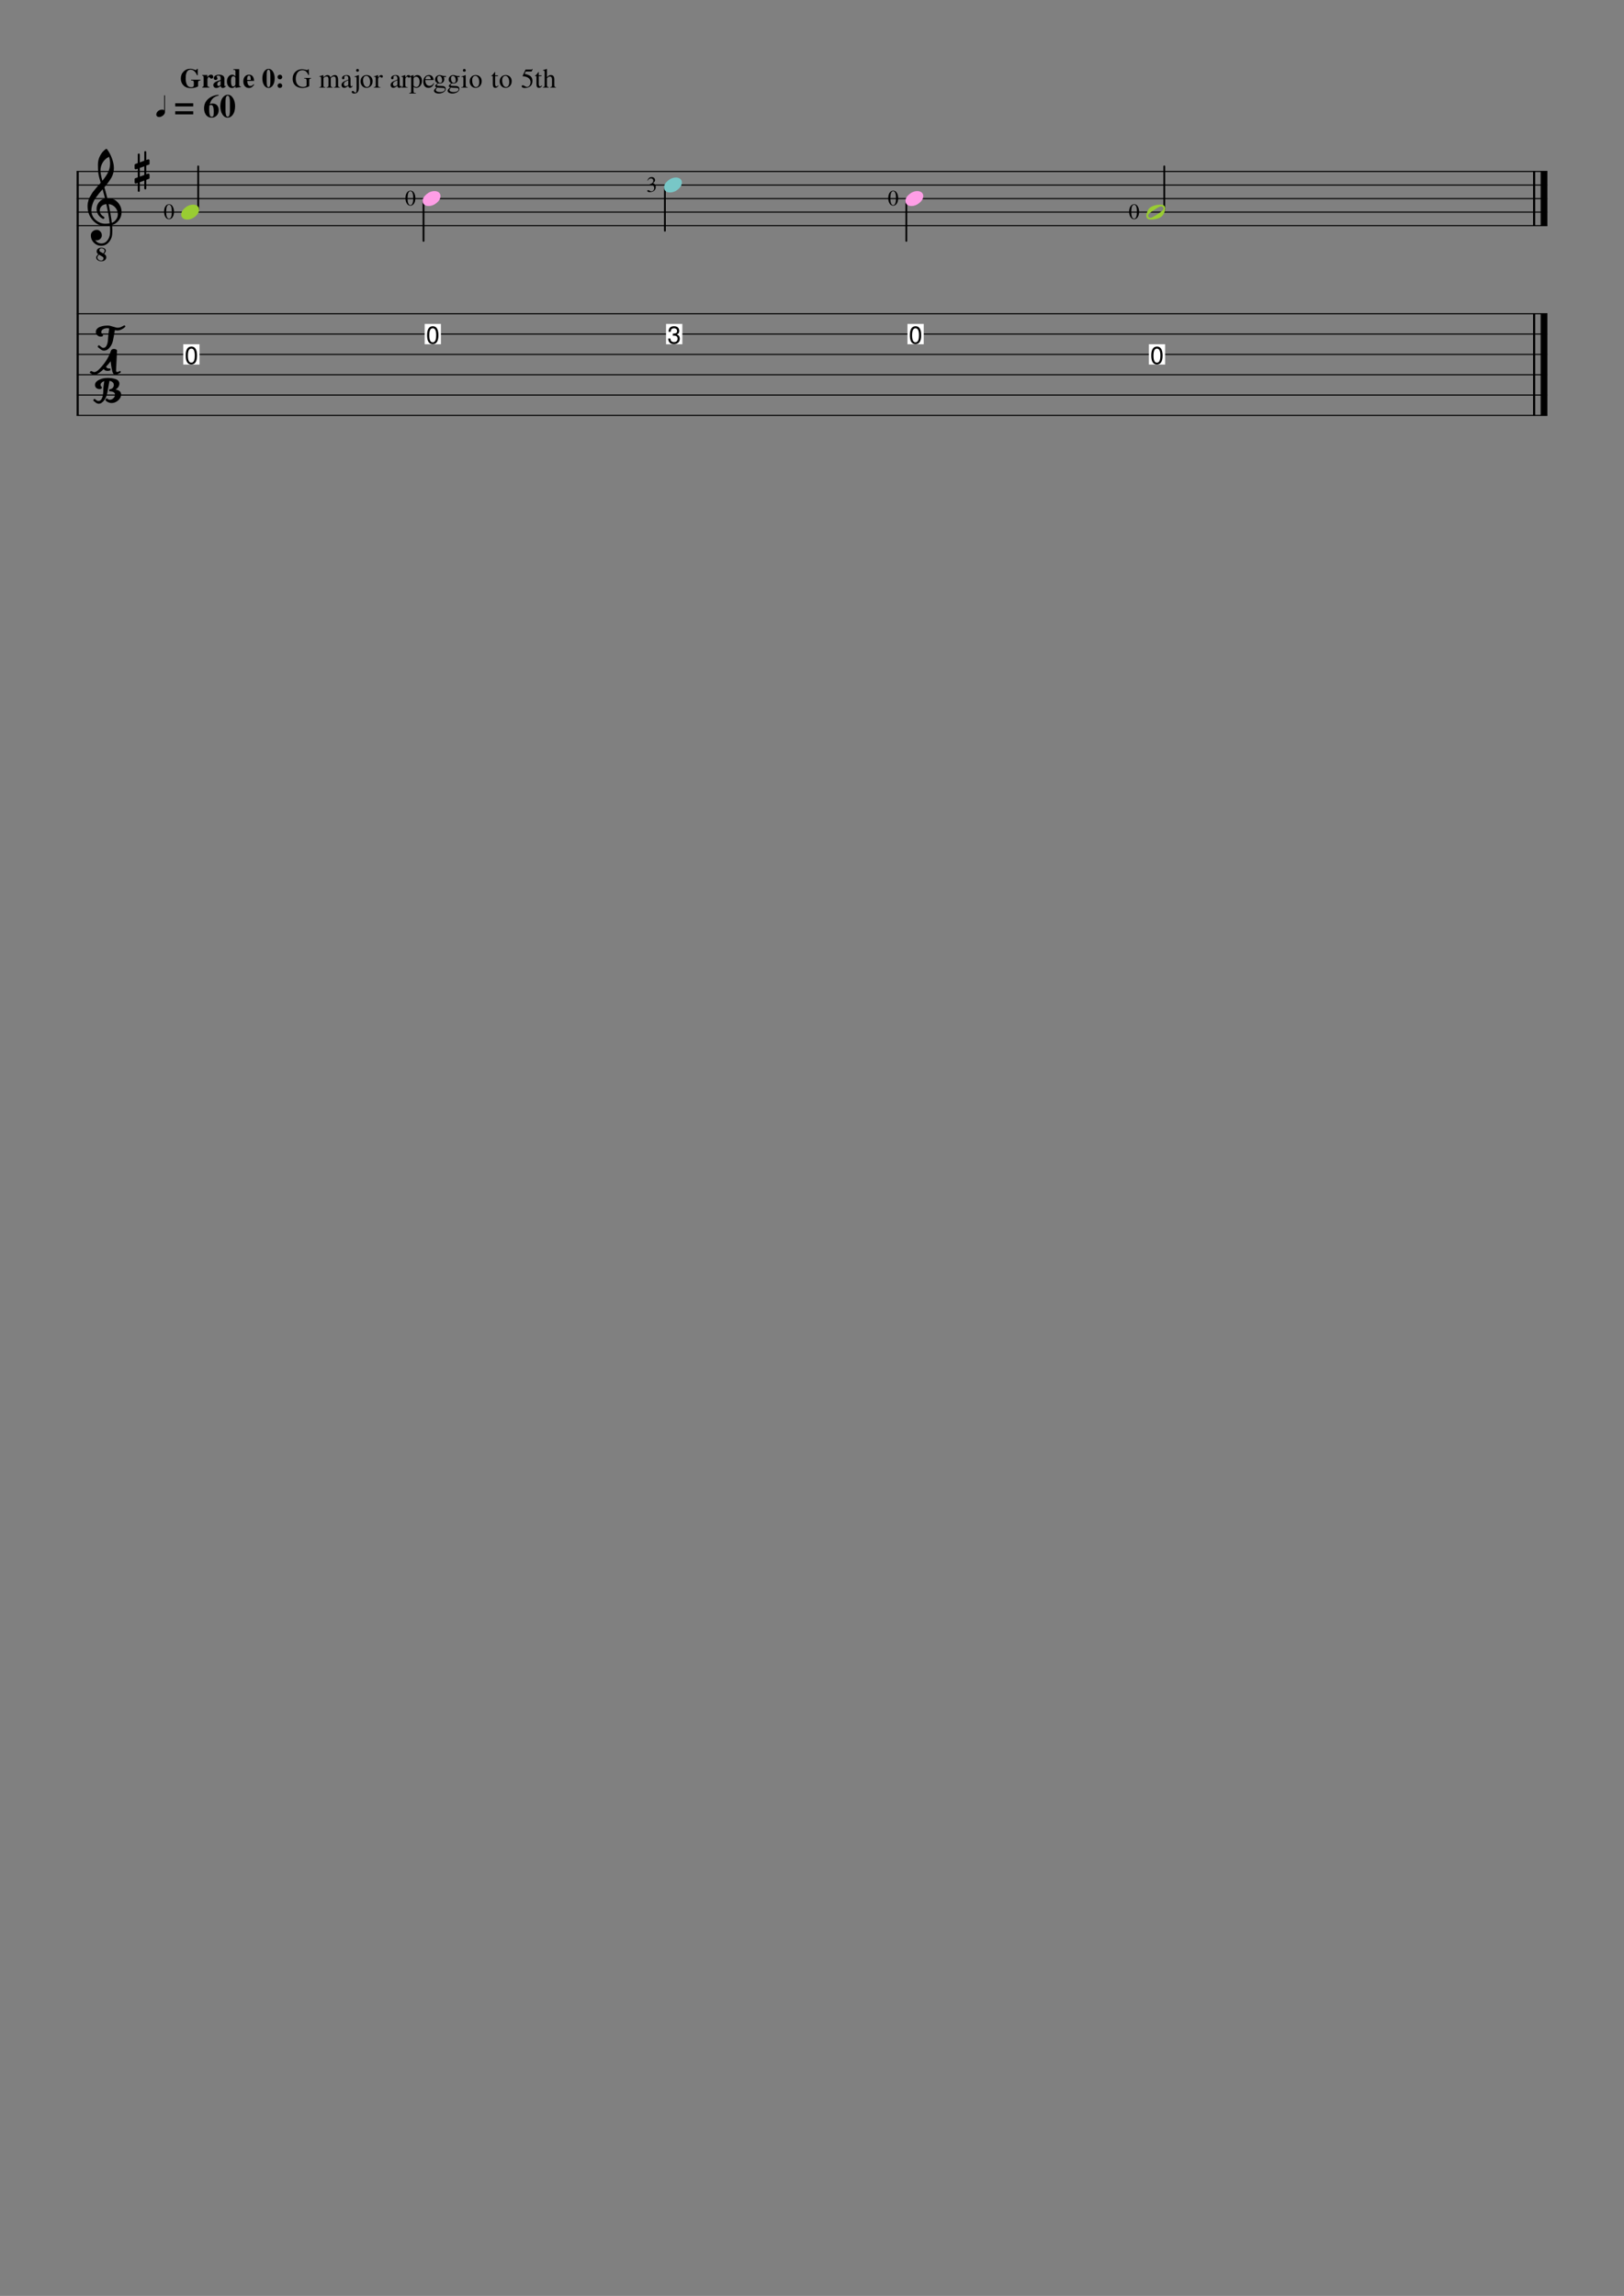 <?xml version="1.0" encoding="UTF-8" standalone="no"?>
<svg width="595.44px" height="841.68px" viewBox="0 0 595.44 841.68"
 xmlns="http://www.w3.org/2000/svg" xmlns:xlink="http://www.w3.org/1999/xlink" version="1.2" baseProfile="tiny">
<rect x="0" y="0" width="595.44" height="841.68" fill="#808080" stroke="none"/>
<title>Guitar Scales and Arpeggios</title>
<desc>Generated by MuseScore 2.1.0</desc>
<polyline class="StaffLines" fill="none" stroke="#000000" stroke-width="0.40" stroke-linejoin="bevel" points="28.08,62.856 567.36,62.856"/>
<polyline class="StaffLines" fill="none" stroke="#000000" stroke-width="0.40" stroke-linejoin="bevel" points="28.08,67.824 567.36,67.824"/>
<polyline class="StaffLines" fill="none" stroke="#000000" stroke-width="0.40" stroke-linejoin="bevel" points="28.08,72.792 567.36,72.792"/>
<polyline class="StaffLines" fill="none" stroke="#000000" stroke-width="0.40" stroke-linejoin="bevel" points="28.08,77.76 567.36,77.76"/>
<polyline class="StaffLines" fill="none" stroke="#000000" stroke-width="0.40" stroke-linejoin="bevel" points="28.08,82.728 567.36,82.728"/>
<polyline class="StaffLines" fill="none" stroke="#000000" stroke-width="0.40" stroke-linejoin="bevel" points="28.08,115.02 567.36,115.02"/>
<polyline class="StaffLines" fill="none" stroke="#000000" stroke-width="0.40" stroke-linejoin="bevel" points="28.08,122.472 567.36,122.472"/>
<polyline class="StaffLines" fill="none" stroke="#000000" stroke-width="0.40" stroke-linejoin="bevel" points="28.08,129.924 567.36,129.924"/>
<polyline class="StaffLines" fill="none" stroke="#000000" stroke-width="0.40" stroke-linejoin="bevel" points="28.08,137.376 567.36,137.376"/>
<polyline class="StaffLines" fill="none" stroke="#000000" stroke-width="0.40" stroke-linejoin="bevel" points="28.08,144.828 567.36,144.828"/>
<polyline class="StaffLines" fill="none" stroke="#000000" stroke-width="0.40" stroke-linejoin="bevel" points="28.08,152.28 567.36,152.28"/>
<polyline class="BarLine" fill="none" stroke="#000000" stroke-width="0.79" stroke-linejoin="bevel" points="28.477,62.856 28.477,152.28"/>
<polyline class="BarLine" fill="none" stroke="#000000" stroke-width="0.79" stroke-linejoin="bevel" points="562.491,115.02 562.491,152.28"/>
<polyline class="BarLine" fill="none" stroke="#000000" stroke-width="2.48" stroke-linejoin="bevel" points="566.118,115.02 566.118,152.28"/>
<polyline class="BarLine" fill="none" stroke="#000000" stroke-width="0.79" stroke-linejoin="bevel" points="562.491,62.856 562.491,82.728"/>
<polyline class="BarLine" fill="none" stroke="#000000" stroke-width="2.48" stroke-linejoin="bevel" points="566.118,62.856 566.118,82.728"/>
<polyline class="Stem" fill="none" stroke="#000000" stroke-width="0.65" stroke-linecap="round" stroke-linejoin="bevel" points="426.88,76.997 426.88,60.993"/>
<polyline class="Stem" fill="none" stroke="#000000" stroke-width="0.65" stroke-linecap="round" stroke-linejoin="bevel" points="332.299,73.725 332.299,88.317"/>
<polyline class="Stem" fill="none" stroke="#000000" stroke-width="0.65" stroke-linecap="round" stroke-linejoin="bevel" points="243.792,68.757 243.792,84.591"/>
<polyline class="Stem" fill="none" stroke="#000000" stroke-width="0.65" stroke-linecap="round" stroke-linejoin="bevel" points="155.285,73.725 155.285,88.317"/>
<polyline class="Stem" fill="none" stroke="#000000" stroke-width="0.65" stroke-linecap="round" stroke-linejoin="bevel" points="72.673,76.827 72.673,60.993"/>
<path class="Note" fill="#ffffff" fill-rule="evenodd" d="M421.228,126.198 L427.19,126.198 L427.19,133.65 L421.228,133.65 L421.228,126.198 "/>
<path class="Note" transform="matrix(0.994,0,0,0.994,421.725,133.402)" d="M0.391,-3.094 C0.391,-5 0.927,-6.078 2,-6.328 C2.146,-6.37 2.302,-6.391 2.469,-6.391 C3.781,-6.391 4.479,-5.401 4.562,-3.422 C4.562,-3.286 4.562,-3.156 4.562,-3.031 C4.562,-1.406 4.151,-0.385 3.328,0.031 C3.068,0.146 2.781,0.203 2.469,0.203 C1.417,0.203 0.76,-0.443 0.5,-1.734 C0.427,-2.141 0.391,-2.594 0.391,-3.094 M2.469,-5.641 C1.625,-5.63 1.203,-4.771 1.203,-3.062 C1.203,-1.323 1.62,-0.453 2.453,-0.453 C3.161,-0.453 3.578,-1.026 3.703,-2.172 C3.734,-2.443 3.75,-2.75 3.75,-3.094 C3.75,-4.792 3.323,-5.641 2.469,-5.641"/>
<path class="Note" fill="#99cc33" transform="matrix(0.994,0,0,0.994,420.304,77.76)" d="M6.312,-1.312 C6.312,-1.531 6.229,-1.719 6.062,-1.875 C5.885,-2.042 5.688,-2.125 5.469,-2.125 C5.083,-2.125 4.297,-1.734 3.109,-0.953 C1.88,-0.161 1.13,0.406 0.859,0.75 C0.714,0.927 0.641,1.115 0.641,1.312 C0.641,1.531 0.729,1.719 0.906,1.875 C1.062,2.042 1.255,2.125 1.484,2.125 C1.859,2.125 2.656,1.734 3.875,0.953 C5.073,0.172 5.812,-0.396 6.094,-0.75 C6.24,-0.917 6.312,-1.104 6.312,-1.312 M5.281,-2.75 C6.396,-2.75 6.953,-2.271 6.953,-1.312 C6.953,-0.844 6.818,-0.297 6.547,0.328 C6.276,0.943 5.911,1.411 5.453,1.734 C4.453,2.411 3.198,2.75 1.688,2.75 C0.562,2.75 0,2.271 0,1.312 C0,0.885 0.135,0.344 0.406,-0.312 C0.667,-0.938 1.031,-1.411 1.5,-1.734 C2.51,-2.411 3.771,-2.75 5.281,-2.75"/>
<path class="Note" fill="#ffffff" fill-rule="evenodd" d="M332.721,118.746 L338.683,118.746 L338.683,126.198 L332.721,126.198 L332.721,118.746 "/>
<path class="Note" transform="matrix(0.994,0,0,0.994,333.218,125.95)" d="M0.391,-3.094 C0.391,-5 0.927,-6.078 2,-6.328 C2.146,-6.37 2.302,-6.391 2.469,-6.391 C3.781,-6.391 4.479,-5.401 4.562,-3.422 C4.562,-3.286 4.562,-3.156 4.562,-3.031 C4.562,-1.406 4.151,-0.385 3.328,0.031 C3.068,0.146 2.781,0.203 2.469,0.203 C1.417,0.203 0.76,-0.443 0.5,-1.734 C0.427,-2.141 0.391,-2.594 0.391,-3.094 M2.469,-5.641 C1.625,-5.63 1.203,-4.771 1.203,-3.062 C1.203,-1.323 1.62,-0.453 2.453,-0.453 C3.161,-0.453 3.578,-1.026 3.703,-2.172 C3.734,-2.443 3.75,-2.75 3.75,-3.094 C3.75,-4.792 3.323,-5.641 2.469,-5.641"/>
<path class="Note" fill="#ff9ee6" transform="matrix(0.994,0,0,0.994,331.976,72.792)" d="M4.391,-2.75 C5.016,-2.75 5.547,-2.589 5.984,-2.266 C6.38,-1.911 6.578,-1.469 6.578,-0.938 C6.578,-0.042 6.12,0.797 5.203,1.578 C4.266,2.359 3.26,2.75 2.188,2.75 C1.562,2.75 1.036,2.589 0.609,2.266 C0.203,1.911 0,1.469 0,0.938 C0,0.042 0.469,-0.797 1.406,-1.578 C2.323,-2.359 3.318,-2.75 4.391,-2.75"/>
<path class="Note" fill="#ffffff" fill-rule="evenodd" d="M244.214,118.746 L250.176,118.746 L250.176,126.198 L244.214,126.198 L244.214,118.746 "/>
<path class="Note" transform="matrix(0.994,0,0,0.994,244.711,125.95)" d="M2.438,-5.641 C1.75,-5.641 1.354,-5.328 1.25,-4.703 C1.229,-4.599 1.219,-4.479 1.219,-4.344 L0.422,-4.344 C0.443,-5.594 1.016,-6.271 2.141,-6.375 C2.234,-6.385 2.328,-6.391 2.422,-6.391 C3.266,-6.391 3.844,-6.109 4.156,-5.547 C4.292,-5.286 4.359,-4.984 4.359,-4.641 C4.359,-4.005 4.062,-3.573 3.469,-3.344 C4.031,-3.146 4.375,-2.818 4.5,-2.359 C4.542,-2.193 4.562,-2.005 4.562,-1.797 C4.562,-1.057 4.276,-0.505 3.703,-0.141 C3.339,0.089 2.901,0.203 2.391,0.203 C1.214,0.203 0.526,-0.349 0.328,-1.453 C0.318,-1.578 0.302,-1.714 0.281,-1.859 L1.078,-1.859 C1.13,-1.089 1.469,-0.656 2.094,-0.562 C2.198,-0.542 2.307,-0.531 2.422,-0.531 C3.047,-0.531 3.453,-0.766 3.641,-1.234 C3.714,-1.401 3.75,-1.589 3.75,-1.797 C3.74,-2.547 3.297,-2.927 2.422,-2.938 L2.094,-2.922 L1.984,-2.922 L1.984,-3.672 C2.661,-3.682 3.104,-3.776 3.312,-3.953 C3.479,-4.099 3.562,-4.318 3.562,-4.609 C3.562,-5.099 3.349,-5.417 2.922,-5.562 C2.776,-5.615 2.615,-5.641 2.438,-5.641"/>
<path class="Note" fill="#78c7c7" transform="matrix(0.994,0,0,0.994,243.469,67.824)" d="M4.391,-2.75 C5.016,-2.75 5.547,-2.589 5.984,-2.266 C6.38,-1.911 6.578,-1.469 6.578,-0.938 C6.578,-0.042 6.12,0.797 5.203,1.578 C4.266,2.359 3.26,2.75 2.188,2.75 C1.562,2.75 1.036,2.589 0.609,2.266 C0.203,1.911 0,1.469 0,0.938 C0,0.042 0.469,-0.797 1.406,-1.578 C2.323,-2.359 3.318,-2.75 4.391,-2.75"/>
<path class="Note" fill="#ffffff" fill-rule="evenodd" d="M155.708,118.746 L161.669,118.746 L161.669,126.198 L155.708,126.198 L155.708,118.746 "/>
<path class="Note" transform="matrix(0.994,0,0,0.994,156.204,125.95)" d="M0.391,-3.094 C0.391,-5 0.927,-6.078 2,-6.328 C2.146,-6.37 2.302,-6.391 2.469,-6.391 C3.781,-6.391 4.479,-5.401 4.562,-3.422 C4.562,-3.286 4.562,-3.156 4.562,-3.031 C4.562,-1.406 4.151,-0.385 3.328,0.031 C3.068,0.146 2.781,0.203 2.469,0.203 C1.417,0.203 0.76,-0.443 0.5,-1.734 C0.427,-2.141 0.391,-2.594 0.391,-3.094 M2.469,-5.641 C1.625,-5.63 1.203,-4.771 1.203,-3.062 C1.203,-1.323 1.62,-0.453 2.453,-0.453 C3.161,-0.453 3.578,-1.026 3.703,-2.172 C3.734,-2.443 3.75,-2.75 3.75,-3.094 C3.75,-4.792 3.323,-5.641 2.469,-5.641"/>
<path class="Note" fill="#ff9ee6" transform="matrix(0.994,0,0,0.994,154.962,72.792)" d="M4.391,-2.75 C5.016,-2.75 5.547,-2.589 5.984,-2.266 C6.38,-1.911 6.578,-1.469 6.578,-0.938 C6.578,-0.042 6.12,0.797 5.203,1.578 C4.266,2.359 3.26,2.75 2.188,2.75 C1.562,2.75 1.036,2.589 0.609,2.266 C0.203,1.911 0,1.469 0,0.938 C0,0.042 0.469,-0.797 1.406,-1.578 C2.323,-2.359 3.318,-2.75 4.391,-2.75"/>
<path class="Note" fill="#ffffff" fill-rule="evenodd" d="M67.201,126.198 L73.162,126.198 L73.162,133.65 L67.201,133.65 L67.201,126.198 "/>
<path class="Note" transform="matrix(0.994,0,0,0.994,67.698,133.402)" d="M0.391,-3.094 C0.391,-5 0.927,-6.078 2,-6.328 C2.146,-6.37 2.302,-6.391 2.469,-6.391 C3.781,-6.391 4.479,-5.401 4.562,-3.422 C4.562,-3.286 4.562,-3.156 4.562,-3.031 C4.562,-1.406 4.151,-0.385 3.328,0.031 C3.068,0.146 2.781,0.203 2.469,0.203 C1.417,0.203 0.76,-0.443 0.5,-1.734 C0.427,-2.141 0.391,-2.594 0.391,-3.094 M2.469,-5.641 C1.625,-5.63 1.203,-4.771 1.203,-3.062 C1.203,-1.323 1.62,-0.453 2.453,-0.453 C3.161,-0.453 3.578,-1.026 3.703,-2.172 C3.734,-2.443 3.75,-2.75 3.75,-3.094 C3.75,-4.792 3.323,-5.641 2.469,-5.641"/>
<path class="Note" fill="#99cc33" transform="matrix(0.994,0,0,0.994,66.456,77.76)" d="M4.391,-2.75 C5.016,-2.75 5.547,-2.589 5.984,-2.266 C6.38,-1.911 6.578,-1.469 6.578,-0.938 C6.578,-0.042 6.12,0.797 5.203,1.578 C4.266,2.359 3.26,2.75 2.188,2.75 C1.562,2.75 1.036,2.589 0.609,2.266 C0.203,1.911 0,1.469 0,0.938 C0,0.042 0.469,-0.797 1.406,-1.578 C2.323,-2.359 3.318,-2.75 4.391,-2.75"/>
<path class="Clef" transform="matrix(0.994,0,0,0.994,32.054,133.65)" d="M5.328,8.5 C5.328,8.865 5.042,9.047 4.469,9.047 C4.021,9.047 3.625,8.911 3.281,8.641 C2.958,8.349 2.797,7.984 2.797,7.547 C2.797,6.766 3.271,6.141 4.219,5.672 C5.146,5.182 6.234,4.938 7.484,4.938 C7.964,4.938 8.479,4.974 9.031,5.047 C9.427,5.099 9.875,5.203 10.375,5.359 C10.812,5.495 11.156,5.706 11.406,5.992 C11.656,6.279 11.781,6.615 11.781,7 C11.781,7.896 11.318,8.63 10.391,9.203 C11.745,9.453 12.427,10.057 12.438,11.016 C12.438,11.828 12.073,12.56 11.344,13.211 C10.615,13.862 9.792,14.188 8.875,14.188 C8.479,14.188 8.078,14.094 7.672,13.906 C7.297,13.729 7.031,13.562 6.875,13.406 C6.719,13.219 6.641,13.078 6.641,12.984 C6.641,12.859 6.708,12.75 6.844,12.656 C6.958,12.542 7.078,12.484 7.203,12.484 C7.255,12.484 7.367,12.568 7.539,12.734 C7.711,12.901 7.958,12.984 8.281,12.984 C8.729,12.984 9.161,12.797 9.578,12.422 C9.974,12.057 10.172,11.62 10.172,11.109 C10.172,10.672 9.984,10.354 9.609,10.156 C9.245,9.958 8.766,9.859 8.172,9.859 C8.068,9.859 8.016,9.75 8.016,9.531 C8.016,9.219 8.13,9.062 8.359,9.062 C8.724,9.062 9.052,8.906 9.344,8.594 C9.615,8.26 9.75,7.901 9.75,7.516 C9.75,7.401 9.719,7.229 9.656,7 C9.604,6.844 9.448,6.651 9.188,6.422 C8.938,6.214 8.589,6.073 8.141,6 C8.026,6.635 7.88,7.448 7.703,8.438 C7.526,9.427 7.406,10.078 7.344,10.391 C7.125,11.516 6.724,12.458 6.141,13.219 C5.526,14.031 4.865,14.438 4.156,14.438 C3.938,14.438 3.714,14.385 3.484,14.281 C3.297,14.198 3.062,14.037 2.781,13.797 C2.521,13.588 2.344,13.448 2.25,13.375 C2.198,13.344 2.172,13.287 2.172,13.203 C2.172,13.078 2.219,12.963 2.312,12.859 C2.417,12.734 2.526,12.672 2.641,12.672 C2.714,12.672 2.893,12.797 3.18,13.047 C3.466,13.297 3.766,13.422 4.078,13.422 C4.682,13.422 5.135,13.037 5.438,12.266 C5.719,11.526 5.859,10.609 5.859,9.516 L5.859,9.359 C5.859,8.63 5.979,7.542 6.219,6.094 C5.802,6.229 5.469,6.427 5.219,6.688 C4.958,6.948 4.828,7.219 4.828,7.5 C4.828,7.719 4.911,7.906 5.078,8.062 C5.245,8.219 5.328,8.365 5.328,8.5 M1.406,2.391 C1.469,2.391 1.625,2.453 1.875,2.578 C2.135,2.714 2.359,2.781 2.547,2.781 C3.036,2.781 3.641,2.422 4.359,1.703 C6.432,-0.411 7.859,-2.651 8.641,-5.016 C8.797,-5.516 9.177,-5.766 9.781,-5.766 C10.094,-5.766 10.365,-5.698 10.594,-5.562 C10.812,-5.427 10.922,-5.286 10.922,-5.141 L10.562,2.172 C10.562,2.557 10.703,2.75 10.984,2.75 C11.12,2.75 11.328,2.688 11.609,2.562 C11.87,2.427 12.026,2.359 12.078,2.359 C12.182,2.359 12.245,2.474 12.266,2.703 C12.266,2.911 12.182,3.042 12.016,3.094 C11.88,3.125 11.62,3.245 11.234,3.453 C10.828,3.661 10.51,3.766 10.281,3.766 C9.781,3.766 9.427,3.375 9.219,2.594 C8.896,1.375 8.688,0.104 8.594,-1.219 C8.073,-0.552 7.495,0.12 6.859,0.797 C7.089,1.245 7.516,1.469 8.141,1.469 C8.234,1.469 8.307,1.464 8.359,1.453 L8.375,1.453 C8.479,1.453 8.531,1.547 8.531,1.734 C8.531,1.984 8.448,2.135 8.281,2.188 C8.01,2.281 7.724,2.328 7.422,2.328 C6.776,2.328 6.307,2.104 6.016,1.656 L5.234,2.359 C4.141,3.297 3.25,3.766 2.562,3.766 C2.375,3.766 2.188,3.734 2,3.672 C1.844,3.609 1.661,3.51 1.453,3.375 C1.37,3.344 1.279,3.297 1.18,3.234 C1.081,3.172 1.021,3.135 1,3.125 C0.938,3.104 0.906,3.047 0.906,2.953 C0.906,2.849 0.958,2.724 1.062,2.578 C1.146,2.453 1.26,2.391 1.406,2.391 M5.766,-10.797 C5.766,-10.474 5.484,-10.312 4.922,-10.312 C4.432,-10.312 4.005,-10.474 3.641,-10.797 C3.286,-11.13 3.109,-11.531 3.109,-12 C3.109,-12.448 3.25,-12.838 3.531,-13.172 C3.833,-13.505 4.219,-13.755 4.688,-13.922 C5.115,-14.078 5.599,-14.203 6.141,-14.297 C6.693,-14.359 7.224,-14.391 7.734,-14.391 C8.036,-14.391 8.599,-14.255 9.422,-13.984 C10.255,-13.713 10.833,-13.578 11.156,-13.578 C11.562,-13.578 11.948,-13.651 12.312,-13.797 C12.604,-13.922 12.891,-14.068 13.172,-14.234 C13.391,-14.38 13.51,-14.453 13.531,-14.453 C13.656,-14.453 13.76,-14.417 13.844,-14.344 C13.948,-14.24 14,-14.151 14,-14.078 C14,-13.995 13.88,-13.849 13.641,-13.641 C13.38,-13.401 13.008,-13.164 12.523,-12.93 C12.039,-12.695 11.531,-12.578 11,-12.578 C10.76,-12.578 10.469,-12.62 10.125,-12.703 C9.896,-11.255 9.661,-9.969 9.422,-8.844 C9.214,-7.854 8.797,-6.99 8.172,-6.25 C7.568,-5.51 6.896,-5.141 6.156,-5.141 C5.854,-5.141 5.589,-5.198 5.359,-5.312 C5.099,-5.448 4.823,-5.646 4.531,-5.906 C4.302,-6.094 4.083,-6.266 3.875,-6.422 C3.823,-6.464 3.797,-6.526 3.797,-6.609 C3.797,-6.693 3.849,-6.807 3.953,-6.953 C4.057,-7.068 4.151,-7.125 4.234,-7.125 C4.318,-7.125 4.542,-6.964 4.906,-6.641 C5.271,-6.318 5.594,-6.156 5.875,-6.156 C6.396,-6.156 6.802,-6.453 7.094,-7.047 C7.375,-7.641 7.536,-8.344 7.578,-9.156 C7.641,-10.5 7.792,-11.891 8.031,-13.328 C7.74,-13.391 7.526,-13.422 7.391,-13.422 C6.766,-13.422 6.229,-13.292 5.781,-13.031 C5.344,-12.781 5.125,-12.443 5.125,-12.016 C5.125,-11.703 5.229,-11.463 5.438,-11.297 C5.656,-11.109 5.766,-10.943 5.766,-10.797"/>
<path class="Clef" transform="matrix(0.994,0,0,0.994,32.054,77.76)" d="M7.344,-5.125 C7.344,-5.125 7.385,-5.125 7.469,-5.125 C7.521,-5.135 7.562,-5.141 7.594,-5.141 C9.052,-5.141 10.25,-4.625 11.188,-3.594 C12.125,-2.583 12.594,-1.401 12.594,-0.047 C12.594,1.641 11.901,3.01 10.516,4.062 C10.151,4.354 9.672,4.589 9.078,4.766 C9.151,5.609 9.188,6.292 9.188,6.812 C9.188,6.917 9.172,7.297 9.141,7.953 C9.089,9.161 8.672,10.208 7.891,11.094 C7.141,11.969 6.203,12.406 5.078,12.406 C4.026,12.406 3.13,12.037 2.391,11.297 C1.641,10.537 1.266,9.625 1.266,8.562 C1.266,8 1.484,7.521 1.922,7.125 C2.359,6.74 2.87,6.547 3.453,6.547 C3.974,6.547 4.411,6.75 4.766,7.156 C5.13,7.531 5.312,8 5.312,8.562 C5.312,9.062 5.13,9.495 4.766,9.859 C4.401,10.224 3.964,10.406 3.453,10.406 C3.245,10.406 3.047,10.37 2.859,10.297 C3.432,11.141 4.193,11.562 5.141,11.562 C6.036,11.562 6.771,11.198 7.344,10.469 C7.948,9.719 8.276,8.839 8.328,7.828 C8.349,7.203 8.359,6.849 8.359,6.766 C8.359,6.036 8.333,5.438 8.281,4.969 C7.635,5.073 7.057,5.125 6.547,5.125 C4.734,5.125 3.193,4.406 1.922,2.969 C0.672,1.521 0.047,-0.198 0.047,-2.188 C0.047,-2.604 0.083,-3.026 0.156,-3.453 C0.24,-3.807 0.339,-4.193 0.453,-4.609 C0.516,-4.849 0.693,-5.229 0.984,-5.75 C1.089,-5.906 1.206,-6.102 1.336,-6.336 C1.466,-6.57 1.557,-6.724 1.609,-6.797 C1.734,-7.057 1.984,-7.411 2.359,-7.859 C2.464,-7.974 2.573,-8.102 2.688,-8.242 C2.802,-8.383 2.898,-8.5 2.977,-8.594 C3.055,-8.688 3.112,-8.76 3.148,-8.812 C3.185,-8.865 3.479,-9.208 4.031,-9.844 C4.156,-9.979 4.281,-10.12 4.406,-10.266 C4.531,-10.412 4.633,-10.529 4.711,-10.617 C4.789,-10.706 4.849,-10.766 4.891,-10.797 C4.422,-12.349 4.125,-13.588 4,-14.516 C3.917,-15.255 3.875,-16.271 3.875,-17.562 C3.875,-18.698 4.135,-19.76 4.656,-20.75 C5.156,-21.771 5.865,-22.609 6.781,-23.266 C6.844,-23.307 6.906,-23.328 6.969,-23.328 C7.062,-23.328 7.13,-23.307 7.172,-23.266 C7.87,-22.422 8.474,-21.323 8.984,-19.969 C9.505,-18.615 9.766,-17.38 9.766,-16.266 C9.766,-15.016 9.469,-13.844 8.875,-12.75 C8.198,-11.594 7.323,-10.396 6.25,-9.156 C6.521,-8.302 6.885,-6.958 7.344,-5.125 M9,3.969 C9.677,3.719 10.208,3.297 10.594,2.703 C11.01,2.13 11.219,1.484 11.219,0.766 C11.219,-0.161 10.906,-0.984 10.281,-1.703 C9.635,-2.443 8.818,-2.859 7.828,-2.953 C8.391,-0.203 8.781,2.104 9,3.969 M1.453,-0.547 C1.453,0.745 1.974,1.88 3.016,2.859 C4.078,3.807 5.276,4.281 6.609,4.281 C7.151,4.281 7.682,4.24 8.203,4.156 C7.995,2.177 7.583,-0.193 6.969,-2.953 C6.229,-2.87 5.641,-2.609 5.203,-2.172 C4.766,-1.714 4.547,-1.198 4.547,-0.625 C4.547,0.365 5.078,1.167 6.141,1.781 C6.224,1.875 6.266,1.974 6.266,2.078 C6.266,2.182 6.224,2.276 6.141,2.359 C6.057,2.453 5.958,2.5 5.844,2.5 C5.833,2.5 5.776,2.49 5.672,2.469 C4.922,2.062 4.349,1.542 3.953,0.906 C3.568,0.219 3.375,-0.469 3.375,-1.156 C3.375,-2.052 3.656,-2.865 4.219,-3.594 C4.802,-4.323 5.562,-4.792 6.5,-5 C6.135,-6.458 5.839,-7.599 5.609,-8.422 C5.401,-8.182 5.151,-7.898 4.859,-7.57 C4.568,-7.242 4.396,-7.042 4.344,-6.969 C3.875,-6.365 3.516,-5.891 3.266,-5.547 C2.818,-4.932 2.49,-4.406 2.281,-3.969 C2.062,-3.469 1.87,-2.927 1.703,-2.344 C1.536,-1.781 1.453,-1.182 1.453,-0.547 M7.969,-20.406 C6.99,-19.927 6.224,-19.24 5.672,-18.344 C5.099,-17.417 4.812,-16.422 4.812,-15.359 C4.812,-14.422 5.047,-13.156 5.516,-11.562 C6.453,-12.698 7.156,-13.745 7.625,-14.703 C8.115,-15.724 8.359,-16.787 8.359,-17.891 C8.359,-18.724 8.229,-19.562 7.969,-20.406 M5.828,15.234 C6.161,14.901 6.328,14.562 6.328,14.219 C6.307,13.948 6.193,13.74 5.984,13.594 C5.745,13.438 5.469,13.359 5.156,13.359 C4.938,13.359 4.755,13.432 4.609,13.578 C4.484,13.703 4.422,13.865 4.422,14.062 C4.422,14.302 4.516,14.479 4.703,14.594 L5.828,15.234 M6.141,15.406 C6.682,15.708 6.953,16.115 6.953,16.625 L6.953,16.688 C6.953,17.083 6.792,17.422 6.469,17.703 C6.146,17.984 5.682,18.125 5.078,18.125 C4.589,18.125 4.161,17.995 3.797,17.734 C3.432,17.484 3.25,17.146 3.25,16.719 C3.25,16.552 3.292,16.396 3.375,16.25 C3.479,16.083 3.568,15.969 3.641,15.906 L4,15.531 C3.604,15.26 3.406,14.901 3.406,14.453 C3.406,14.099 3.562,13.787 3.875,13.516 C4.198,13.255 4.625,13.125 5.156,13.125 C5.604,13.125 5.984,13.224 6.297,13.422 C6.609,13.62 6.766,13.885 6.766,14.219 C6.766,14.573 6.557,14.969 6.141,15.406 M4.297,15.703 C3.911,16.047 3.703,16.385 3.672,16.719 C3.703,17.073 3.849,17.354 4.109,17.562 C4.391,17.781 4.714,17.891 5.078,17.891 C5.339,17.891 5.547,17.807 5.703,17.641 C5.859,17.484 5.938,17.297 5.938,17.078 C5.927,16.787 5.812,16.578 5.594,16.453 L4.297,15.703 "/>
<path class="KeySig" transform="matrix(0.994,0,0,0.994,49.349,62.856)" d="M4.312,6.234 C4.312,6.484 4.19,6.609 3.945,6.609 C3.701,6.609 3.578,6.484 3.578,6.234 L3.578,3.344 L1.922,3.969 L1.922,7.125 C1.922,7.375 1.797,7.5 1.547,7.5 C1.297,7.5 1.172,7.375 1.172,7.125 L1.172,4.219 L0.547,4.453 C0.536,4.464 0.484,4.469 0.391,4.469 C0.286,4.469 0.195,4.43 0.117,4.352 C0.039,4.273 0,4.182 0,4.078 L0,2.875 C0,2.677 0.083,2.552 0.25,2.5 L1.172,2.188 L1.172,-1.016 L0.547,-0.797 C0.536,-0.786 0.484,-0.781 0.391,-0.781 C0.286,-0.781 0.195,-0.82 0.117,-0.898 C0.039,-0.977 0,-1.068 0,-1.172 L0,-2.391 C0,-2.568 0.083,-2.682 0.25,-2.734 L1.172,-3.094 L1.172,-6.234 C1.172,-6.484 1.297,-6.609 1.547,-6.609 C1.797,-6.609 1.922,-6.484 1.922,-6.234 L1.922,-3.344 L3.578,-3.969 L3.578,-7.125 C3.578,-7.375 3.701,-7.5 3.945,-7.5 C4.19,-7.5 4.312,-7.375 4.312,-7.125 L4.312,-4.219 L4.969,-4.453 C4.979,-4.464 5.021,-4.469 5.094,-4.469 C5.188,-4.469 5.286,-4.432 5.391,-4.359 C5.474,-4.276 5.516,-4.182 5.516,-4.078 L5.516,-2.875 C5.516,-2.688 5.422,-2.562 5.234,-2.5 L4.312,-2.188 L4.312,1.016 L4.969,0.797 C4.979,0.786 5.021,0.781 5.094,0.781 C5.188,0.781 5.286,0.823 5.391,0.906 C5.474,0.979 5.516,1.068 5.516,1.172 L5.516,2.391 C5.516,2.557 5.422,2.672 5.234,2.734 L4.312,3.094 L4.312,6.234 M3.578,-1.891 L1.922,-1.312 L1.922,1.891 L3.578,1.312 L3.578,-1.891 "/>
<path class="Fingering" d="M415.82,80.369 C415.226,80.369 414.762,80.062 414.429,79.448 C414.148,78.948 414.007,78.323 414.007,77.573 C414.007,76.677 414.215,75.974 414.632,75.463 C414.965,75.067 415.372,74.864 415.851,74.854 C416.413,74.854 416.856,75.14 417.179,75.713 C417.481,76.224 417.632,76.859 417.632,77.619 C417.632,78.588 417.408,79.328 416.96,79.838 C416.637,80.192 416.257,80.369 415.82,80.369 M415.82,75.057 C415.174,75.057 414.825,75.828 414.773,77.369 C414.773,77.463 414.773,77.557 414.773,77.651 C414.783,79.317 415.132,80.156 415.82,80.166 C416.507,80.156 416.851,79.312 416.851,77.635 C416.851,76.114 416.58,75.265 416.038,75.088 C415.965,75.067 415.893,75.057 415.82,75.057"/>
<path class="Fingering" d="M327.492,75.401 C326.898,75.401 326.435,75.094 326.101,74.48 C325.82,73.98 325.68,73.355 325.68,72.605 C325.68,71.709 325.888,71.005 326.305,70.495 C326.638,70.099 327.044,69.896 327.523,69.886 C328.086,69.886 328.529,70.172 328.851,70.745 C329.154,71.255 329.305,71.891 329.305,72.651 C329.305,73.62 329.081,74.36 328.633,74.87 C328.31,75.224 327.93,75.401 327.492,75.401 M327.492,70.089 C326.846,70.089 326.497,70.86 326.445,72.401 C326.445,72.495 326.445,72.589 326.445,72.683 C326.456,74.349 326.805,75.188 327.492,75.198 C328.18,75.188 328.523,74.344 328.523,72.667 C328.523,71.146 328.252,70.297 327.711,70.12 C327.638,70.099 327.565,70.089 327.492,70.089"/>
<path class="Fingering" d="M237.626,69.699 C237.751,69.699 237.933,69.767 238.173,69.902 C238.423,70.058 238.636,70.136 238.813,70.136 C239.178,70.136 239.464,69.975 239.673,69.652 C239.798,69.444 239.86,69.209 239.86,68.949 C239.86,68.189 239.407,67.772 238.501,67.699 C238.407,67.689 238.308,67.683 238.204,67.683 L238.204,67.574 C238.808,67.376 239.204,67.121 239.391,66.808 C239.485,66.642 239.532,66.459 239.532,66.261 C239.532,65.907 239.386,65.652 239.095,65.496 C238.959,65.433 238.813,65.402 238.657,65.402 C238.209,65.402 237.839,65.636 237.548,66.105 C237.516,66.147 237.49,66.194 237.47,66.246 L237.345,66.215 C237.595,65.537 237.959,65.126 238.438,64.98 C238.584,64.939 238.746,64.918 238.923,64.918 C239.402,64.918 239.756,65.084 239.985,65.418 C240.11,65.595 240.173,65.793 240.173,66.011 C240.173,66.334 240.022,66.626 239.72,66.886 C239.626,66.959 239.527,67.037 239.423,67.121 C239.902,67.329 240.209,67.616 240.345,67.98 C240.407,68.157 240.438,68.355 240.438,68.574 C240.438,69.209 240.173,69.704 239.641,70.058 C239.246,70.308 238.777,70.433 238.235,70.433 C237.746,70.433 237.454,70.324 237.36,70.105 C237.339,70.064 237.329,70.022 237.329,69.98 C237.329,69.824 237.407,69.736 237.563,69.715 C237.584,69.704 237.605,69.699 237.626,69.699"/>
<path class="Fingering" d="M150.478,75.401 C149.885,75.401 149.421,75.094 149.088,74.48 C148.806,73.98 148.666,73.355 148.666,72.605 C148.666,71.709 148.874,71.005 149.291,70.495 C149.624,70.099 150.03,69.896 150.51,69.886 C151.072,69.886 151.515,70.172 151.838,70.745 C152.14,71.255 152.291,71.891 152.291,72.651 C152.291,73.62 152.067,74.36 151.619,74.87 C151.296,75.224 150.916,75.401 150.478,75.401 M150.478,70.089 C149.833,70.089 149.484,70.86 149.431,72.401 C149.431,72.495 149.431,72.589 149.431,72.683 C149.442,74.349 149.791,75.188 150.478,75.198 C151.166,75.188 151.51,74.344 151.51,72.667 C151.51,71.146 151.239,70.297 150.697,70.12 C150.624,70.099 150.551,70.089 150.478,70.089"/>
<path class="Fingering" d="M61.971,80.369 C61.378,80.369 60.914,80.062 60.581,79.448 C60.3,78.948 60.159,78.323 60.159,77.573 C60.159,76.677 60.367,75.974 60.784,75.463 C61.117,75.067 61.524,74.864 62.003,74.854 C62.565,74.854 63.008,75.14 63.331,75.713 C63.633,76.224 63.784,76.859 63.784,77.619 C63.784,78.588 63.56,79.328 63.112,79.838 C62.789,80.192 62.409,80.369 61.971,80.369 M61.971,75.057 C61.326,75.057 60.977,75.828 60.925,77.369 C60.925,77.463 60.925,77.557 60.925,77.651 C60.935,79.317 61.284,80.156 61.971,80.166 C62.659,80.156 63.003,79.312 63.003,77.635 C63.003,76.114 62.732,75.265 62.19,75.088 C62.117,75.067 62.044,75.057 61.971,75.057"/>
<path class="Tempo" d="M60.212,40.437 C60.009,40.281 59.759,40.187 59.446,40.187 C58.259,40.187 57.306,41.062 57.306,42 C57.306,42.562 57.759,42.906 58.353,42.906 C59.306,42.906 60.493,42 60.493,41.093 L60.493,34.953 L60.212,34.953 L60.212,40.437 "/>
<path class="Tempo" d="M70.853,39.015 L64.243,39.015 L64.243,37.859 L70.853,37.859 L70.853,39.015 M70.853,41.937 L64.243,41.937 L64.243,40.797 L70.853,40.797 L70.853,41.937 M80.134,34.734 L80.134,35.047 C78.738,35.338 77.78,36.062 77.259,37.218 C77.134,37.5 77.03,37.807 76.946,38.14 C77.259,38.015 77.592,37.953 77.946,37.953 C78.821,37.953 79.457,38.291 79.853,38.968 C80.082,39.354 80.196,39.807 80.196,40.328 C80.196,41.265 79.884,42.005 79.259,42.547 C78.79,42.942 78.243,43.14 77.618,43.14 C76.639,43.14 75.894,42.729 75.384,41.906 C75.009,41.302 74.821,40.567 74.821,39.703 C74.821,38.119 75.467,36.864 76.759,35.937 C76.801,35.906 76.842,35.875 76.884,35.843 C77.54,35.395 78.269,35.083 79.071,34.906 C79.374,34.843 79.728,34.786 80.134,34.734 M76.696,40.078 C76.696,41.609 76.884,42.489 77.259,42.718 C77.374,42.781 77.499,42.812 77.634,42.812 C77.946,42.812 78.15,42.677 78.243,42.406 C78.327,42.156 78.368,41.703 78.368,41.047 C78.368,39.776 78.212,38.989 77.9,38.687 C77.743,38.541 77.54,38.468 77.29,38.468 C77.04,38.468 76.879,38.552 76.806,38.718 C76.733,38.895 76.696,39.349 76.696,40.078 M80.775,38.906 C80.775,37.593 81.087,36.531 81.712,35.718 C82.222,35.072 82.816,34.744 83.493,34.734 C84.275,34.734 84.92,35.14 85.431,35.953 C85.941,36.765 86.196,37.76 86.196,38.937 C86.196,40.312 85.879,41.406 85.243,42.218 C84.743,42.822 84.165,43.13 83.509,43.14 C82.676,43.14 82.004,42.713 81.493,41.859 C81.014,41.067 80.775,40.083 80.775,38.906 M83.509,42.797 C83.863,42.797 84.097,42.474 84.212,41.828 C84.275,41.442 84.306,40.942 84.306,40.328 L84.306,37.578 C84.306,36.14 84.113,35.322 83.728,35.125 C83.655,35.083 83.571,35.062 83.478,35.062 C83.113,35.062 82.874,35.395 82.759,36.062 C82.707,36.437 82.681,36.942 82.681,37.578 L82.681,40.328 C82.681,41.682 82.847,42.474 83.181,42.703 C83.275,42.765 83.384,42.797 83.509,42.797"/>
<path class="StaffText" d="M69.787,25.206 C70.235,25.206 70.735,25.32 71.287,25.549 C71.526,25.643 71.698,25.69 71.802,25.69 C71.948,25.69 72.079,25.581 72.193,25.362 C72.204,25.32 72.219,25.279 72.24,25.237 L72.505,25.237 L72.505,27.581 L72.255,27.581 C71.985,26.977 71.704,26.534 71.412,26.253 C71.349,26.19 71.292,26.138 71.24,26.096 C70.813,25.721 70.37,25.534 69.912,25.534 C68.912,25.534 68.318,26.253 68.13,27.69 C68.099,28.013 68.084,28.362 68.084,28.737 C68.084,29.924 68.297,30.794 68.724,31.346 C69.058,31.763 69.516,31.971 70.099,31.971 C70.662,31.971 70.98,31.794 71.052,31.44 C71.063,31.378 71.068,31.31 71.068,31.237 L71.068,30.19 C71.068,29.898 70.995,29.711 70.849,29.628 C70.704,29.555 70.438,29.508 70.052,29.487 L70.052,29.237 L73.49,29.237 L73.49,29.487 C73.084,29.529 72.834,29.617 72.74,29.753 C72.667,29.867 72.63,30.086 72.63,30.409 L72.63,31.674 C72.037,32.029 71.25,32.237 70.271,32.3 C70.136,32.3 70,32.3 69.865,32.3 C68.75,32.3 67.86,31.94 67.193,31.221 C66.599,30.576 66.302,29.768 66.302,28.799 C66.302,27.758 66.646,26.893 67.334,26.206 C68,25.539 68.818,25.206 69.787,25.206 M77.552,28.831 C77.334,28.831 77.12,28.711 76.912,28.471 C76.797,28.326 76.714,28.247 76.662,28.237 C76.443,28.237 76.276,28.388 76.162,28.69 C76.089,28.846 76.052,29.013 76.052,29.19 L76.052,31.081 C76.052,31.445 76.125,31.669 76.271,31.753 C76.365,31.815 76.537,31.857 76.787,31.878 L76.787,32.112 L74.146,32.112 L74.146,31.878 C74.417,31.826 74.579,31.732 74.63,31.596 C74.651,31.523 74.662,31.414 74.662,31.268 L74.662,28.331 C74.662,28.07 74.589,27.904 74.443,27.831 C74.37,27.789 74.271,27.758 74.146,27.737 L74.146,27.503 L76.021,27.503 L76.021,28.331 C76.396,27.779 76.766,27.471 77.13,27.409 C77.214,27.388 77.292,27.378 77.365,27.378 C77.709,27.378 77.954,27.518 78.099,27.799 C78.151,27.914 78.177,28.034 78.177,28.159 C78.177,28.471 78.052,28.68 77.802,28.784 C77.719,28.815 77.636,28.831 77.552,28.831 M79.427,28.081 C79.427,28.112 79.48,28.206 79.584,28.362 C79.677,28.508 79.724,28.633 79.724,28.737 C79.724,28.997 79.594,29.174 79.334,29.268 C79.24,29.299 79.146,29.315 79.052,29.315 C78.688,29.315 78.474,29.154 78.412,28.831 C78.401,28.768 78.396,28.711 78.396,28.659 C78.396,28.19 78.651,27.841 79.162,27.612 C79.485,27.456 79.86,27.378 80.287,27.378 C81.162,27.378 81.761,27.617 82.084,28.096 C82.209,28.294 82.271,28.518 82.271,28.768 L82.271,31.346 C82.282,31.503 82.349,31.586 82.474,31.596 C82.526,31.586 82.563,31.57 82.584,31.549 L82.693,31.456 L82.834,31.659 C82.438,32.034 82.068,32.232 81.724,32.253 C81.349,32.253 81.105,32.112 80.99,31.831 C80.959,31.737 80.927,31.638 80.896,31.534 C80.355,32.003 79.829,32.242 79.318,32.253 C78.88,32.253 78.563,32.086 78.365,31.753 C78.261,31.586 78.209,31.404 78.209,31.206 C78.209,30.622 78.657,30.148 79.552,29.784 C79.792,29.68 80.24,29.529 80.896,29.331 L80.896,28.596 C80.896,28.065 80.677,27.773 80.24,27.721 C80.177,27.721 80.115,27.721 80.052,27.721 C79.761,27.721 79.563,27.805 79.459,27.971 C79.438,28.003 79.427,28.039 79.427,28.081 M80.88,31.096 L80.88,29.659 C80.079,29.878 79.672,30.279 79.662,30.862 C79.662,31.195 79.771,31.404 79.99,31.487 C80.052,31.508 80.115,31.518 80.177,31.518 C80.407,31.518 80.641,31.378 80.88,31.096 M86.349,32.237 L86.349,31.596 C85.995,31.971 85.651,32.185 85.318,32.237 C85.224,32.247 85.125,32.253 85.021,32.253 C84.427,32.253 83.959,31.977 83.615,31.424 C83.344,30.997 83.209,30.492 83.209,29.909 C83.209,29.055 83.454,28.383 83.943,27.893 C84.276,27.549 84.672,27.378 85.13,27.378 C85.485,27.378 85.808,27.513 86.099,27.784 C86.183,27.857 86.255,27.924 86.318,27.987 L86.318,26.174 C86.318,25.924 86.261,25.768 86.146,25.706 C86.042,25.654 85.844,25.617 85.552,25.596 L85.552,25.362 L87.709,25.362 L87.709,31.112 C87.709,31.393 87.792,31.565 87.959,31.628 C88.042,31.659 88.157,31.68 88.302,31.69 L88.302,31.924 L87.677,32.003 C87.125,32.075 86.683,32.154 86.349,32.237 M85.474,31.706 C85.766,31.706 86.016,31.539 86.224,31.206 C86.276,31.112 86.308,31.044 86.318,31.003 L86.318,28.549 C86.193,28.216 85.985,28.018 85.693,27.956 C85.641,27.945 85.589,27.94 85.537,27.94 C85.026,27.94 84.745,28.445 84.693,29.456 C84.693,29.57 84.693,29.695 84.693,29.831 C84.693,31.07 84.954,31.695 85.474,31.706 M90.646,29.659 C90.698,30.68 90.964,31.279 91.443,31.456 C91.568,31.497 91.698,31.518 91.834,31.518 C92.198,31.518 92.532,31.352 92.834,31.018 C92.886,30.966 92.933,30.914 92.974,30.862 L93.209,31.003 C92.792,31.607 92.38,31.987 91.974,32.143 C91.766,32.216 91.532,32.253 91.271,32.253 C90.521,32.253 89.959,31.945 89.584,31.331 C89.334,30.914 89.209,30.414 89.209,29.831 C89.209,28.935 89.48,28.263 90.021,27.815 C90.386,27.523 90.813,27.378 91.302,27.378 C92.407,27.378 93.026,28.096 93.162,29.534 C93.162,29.576 93.162,29.617 93.162,29.659 L90.646,29.659 M91.943,29.143 C91.922,28.518 91.855,28.122 91.74,27.956 C91.646,27.799 91.5,27.721 91.302,27.721 C91.011,27.721 90.813,27.893 90.709,28.237 C90.646,28.477 90.61,28.831 90.599,29.299 L91.943,29.299 L91.943,29.143 M96.193,28.721 C96.193,27.628 96.454,26.737 96.974,26.049 C97.401,25.518 97.896,25.247 98.459,25.237 C99.115,25.237 99.657,25.576 100.084,26.253 C100.5,26.93 100.709,27.758 100.709,28.737 C100.709,29.883 100.443,30.794 99.912,31.471 C99.505,31.982 99.026,32.237 98.474,32.237 C97.776,32.237 97.214,31.883 96.787,31.174 C96.391,30.518 96.193,29.701 96.193,28.721 M98.474,31.956 C98.766,31.956 98.959,31.685 99.052,31.143 C99.105,30.82 99.13,30.404 99.13,29.893 L99.13,27.612 C99.13,26.404 98.974,25.721 98.662,25.565 C98.589,25.534 98.516,25.518 98.443,25.518 C98.141,25.518 97.943,25.794 97.849,26.346 C97.797,26.659 97.771,27.081 97.771,27.612 L97.771,29.893 C97.771,31.029 97.912,31.69 98.193,31.878 C98.276,31.93 98.37,31.956 98.474,31.956 M102.615,30.549 C102.938,30.549 103.183,30.69 103.349,30.971 C103.433,31.117 103.474,31.263 103.474,31.409 C103.474,31.721 103.334,31.961 103.052,32.128 C102.907,32.2 102.761,32.237 102.615,32.237 C102.282,32.237 102.037,32.096 101.881,31.815 C101.808,31.68 101.771,31.539 101.771,31.393 C101.771,31.091 101.907,30.857 102.177,30.69 C102.313,30.596 102.459,30.549 102.615,30.549 M102.615,27.393 C102.938,27.393 103.183,27.529 103.349,27.799 C103.433,27.945 103.474,28.091 103.474,28.237 C103.474,28.56 103.334,28.805 103.052,28.971 C102.917,29.044 102.771,29.081 102.615,29.081 C102.282,29.081 102.037,28.935 101.881,28.643 C101.808,28.508 101.771,28.367 101.771,28.221 C101.771,27.919 101.907,27.685 102.177,27.518 C102.313,27.435 102.459,27.393 102.615,27.393"/>
<path class="StaffText" d="M110.912,25.753 C109.839,25.753 109.11,26.273 108.724,27.315 C108.537,27.784 108.443,28.299 108.443,28.862 C108.443,30.039 108.802,30.888 109.521,31.409 C109.948,31.721 110.469,31.878 111.084,31.878 C111.615,31.878 112.011,31.763 112.271,31.534 C112.355,31.451 112.401,31.367 112.412,31.284 L112.412,29.643 C112.412,29.247 112.339,28.997 112.193,28.893 C112.089,28.831 111.865,28.784 111.521,28.753 L111.521,28.581 L114.068,28.581 L114.068,28.753 C113.735,28.784 113.532,28.872 113.459,29.018 C113.407,29.122 113.381,29.294 113.381,29.534 L113.381,31.565 C113.099,31.805 112.584,31.997 111.834,32.143 C111.469,32.216 111.146,32.253 110.865,32.253 C109.948,32.253 109.167,32.018 108.521,31.549 C107.719,30.945 107.313,30.055 107.302,28.878 C107.302,27.815 107.651,26.951 108.349,26.284 C108.995,25.68 109.792,25.378 110.74,25.378 C111.146,25.378 111.62,25.456 112.162,25.612 C112.328,25.664 112.453,25.69 112.537,25.69 C112.745,25.69 112.886,25.602 112.959,25.424 C112.969,25.404 112.98,25.388 112.99,25.378 L113.209,25.378 L113.287,27.487 L113.052,27.487 C112.75,26.747 112.381,26.253 111.943,26.003 C111.641,25.836 111.297,25.753 110.912,25.753 M117.084,28.159 L117.084,27.987 C117.563,27.841 118.032,27.685 118.49,27.518 L118.552,27.534 L118.552,28.299 C119.125,27.862 119.537,27.612 119.787,27.549 C119.891,27.529 119.995,27.518 120.099,27.518 C120.631,27.529 120.985,27.815 121.162,28.378 C121.693,27.805 122.24,27.518 122.802,27.518 C123.563,27.529 123.948,28.128 123.959,29.315 L123.959,31.362 C123.969,31.727 124.11,31.919 124.381,31.94 L124.646,31.956 L124.646,32.112 L122.459,32.112 L122.459,31.956 C122.782,31.924 122.974,31.852 123.037,31.737 C123.089,31.643 123.115,31.482 123.115,31.253 L123.115,29.143 C123.115,28.591 123.006,28.258 122.787,28.143 C122.683,28.081 122.542,28.049 122.365,28.049 C121.917,28.06 121.552,28.263 121.271,28.659 L121.271,31.174 C121.271,31.549 121.36,31.784 121.537,31.878 C121.641,31.93 121.792,31.956 121.99,31.956 L121.99,32.112 L119.756,32.112 L119.756,31.956 C120.078,31.935 120.276,31.862 120.349,31.737 C120.412,31.643 120.443,31.482 120.443,31.253 L120.443,29.096 C120.443,28.398 120.219,28.049 119.771,28.049 C119.407,28.049 119.084,28.169 118.802,28.409 C118.73,28.482 118.662,28.56 118.599,28.643 L118.599,31.44 C118.599,31.69 118.688,31.846 118.865,31.909 C118.959,31.94 119.094,31.956 119.271,31.956 L119.271,32.112 L117.052,32.112 L117.052,31.956 C117.407,31.956 117.62,31.872 117.693,31.706 C117.735,31.602 117.756,31.456 117.756,31.268 L117.756,28.753 C117.756,28.378 117.677,28.169 117.521,28.128 C117.49,28.117 117.453,28.112 117.412,28.112 C117.308,28.112 117.198,28.128 117.084,28.159 M125.209,31.143 C125.209,30.633 125.526,30.201 126.162,29.846 C126.349,29.753 126.849,29.539 127.662,29.206 C127.683,29.206 127.698,29.201 127.709,29.19 L127.709,28.581 C127.657,28.06 127.401,27.784 126.943,27.753 C126.631,27.753 126.412,27.852 126.287,28.049 C126.245,28.122 126.224,28.185 126.224,28.237 C126.224,28.299 126.235,28.383 126.256,28.487 C126.266,28.56 126.271,28.612 126.271,28.643 C126.271,28.82 126.183,28.945 126.006,29.018 C125.943,29.049 125.886,29.065 125.834,29.065 C125.646,29.065 125.516,28.977 125.443,28.799 C125.412,28.747 125.396,28.69 125.396,28.628 C125.396,28.263 125.615,27.966 126.052,27.737 C126.355,27.591 126.698,27.518 127.084,27.518 C127.802,27.518 128.245,27.773 128.412,28.284 C128.485,28.503 128.521,28.779 128.521,29.112 L128.521,31.049 C128.521,31.383 128.584,31.57 128.709,31.612 C128.75,31.622 128.787,31.628 128.818,31.628 C128.964,31.617 129.11,31.555 129.256,31.44 L129.256,31.69 C128.985,32.003 128.735,32.175 128.506,32.206 C128.453,32.206 128.401,32.206 128.349,32.206 C128.037,32.206 127.839,32.05 127.756,31.737 C127.735,31.654 127.724,31.56 127.724,31.456 C127.131,31.935 126.641,32.185 126.256,32.206 C125.828,32.206 125.521,32.034 125.334,31.69 C125.25,31.523 125.209,31.341 125.209,31.143 M127.709,30.862 L127.709,29.424 C126.886,29.727 126.381,30.034 126.193,30.346 C126.12,30.492 126.084,30.648 126.084,30.815 C126.084,31.211 126.23,31.461 126.521,31.565 C126.594,31.596 126.662,31.612 126.724,31.612 C126.943,31.602 127.183,31.523 127.443,31.378 C127.589,31.294 127.672,31.19 127.693,31.065 C127.703,31.003 127.709,30.935 127.709,30.862 M130.427,28.19 C130.427,28.19 130.276,28.201 129.974,28.221 L129.974,28.049 C130.516,27.883 131.037,27.706 131.537,27.518 L131.584,27.549 L131.584,32.112 C131.584,33.341 131.172,34.05 130.349,34.237 C130.203,34.268 130.052,34.284 129.896,34.284 C129.459,34.284 129.167,34.175 129.021,33.956 C128.98,33.883 128.959,33.81 128.959,33.737 C128.959,33.55 129.047,33.43 129.224,33.378 C129.276,33.357 129.323,33.346 129.365,33.346 C129.511,33.346 129.667,33.45 129.834,33.659 C130.011,33.846 130.157,33.945 130.271,33.956 C130.5,33.956 130.641,33.794 130.693,33.471 C130.724,33.273 130.74,32.971 130.74,32.565 L130.74,28.768 C130.74,28.414 130.662,28.221 130.506,28.19 C130.474,28.19 130.448,28.19 130.427,28.19 M131.084,25.284 C131.302,25.284 131.459,25.383 131.552,25.581 C131.584,25.654 131.599,25.727 131.599,25.799 C131.599,26.018 131.49,26.174 131.271,26.268 C131.209,26.289 131.146,26.299 131.084,26.299 C130.855,26.299 130.698,26.201 130.615,26.003 C130.594,25.93 130.584,25.862 130.584,25.799 C130.584,25.581 130.677,25.424 130.865,25.331 C130.938,25.299 131.011,25.284 131.084,25.284 M134.412,27.518 C135.151,27.518 135.735,27.789 136.162,28.331 C136.464,28.737 136.615,29.216 136.615,29.768 C136.615,30.549 136.36,31.174 135.849,31.643 C135.433,32.018 134.948,32.206 134.396,32.206 C133.688,32.206 133.125,31.935 132.709,31.393 C132.375,30.956 132.209,30.44 132.209,29.846 C132.209,29.034 132.485,28.409 133.037,27.971 C133.422,27.669 133.881,27.518 134.412,27.518 M133.115,29.362 C133.115,30.268 133.302,30.961 133.677,31.44 C133.917,31.753 134.198,31.909 134.521,31.909 C135.042,31.909 135.401,31.612 135.599,31.018 C135.683,30.758 135.724,30.461 135.724,30.128 C135.724,29.242 135.511,28.586 135.084,28.159 C134.855,27.93 134.589,27.815 134.287,27.815 C133.818,27.815 133.48,28.055 133.271,28.534 C133.167,28.773 133.115,29.049 133.115,29.362 M139.974,28.487 C139.87,28.487 139.719,28.404 139.521,28.237 C139.427,28.154 139.355,28.112 139.302,28.112 C139.136,28.112 138.964,28.242 138.787,28.503 C138.672,28.669 138.615,28.815 138.615,28.94 L138.615,31.206 C138.615,31.549 138.703,31.763 138.881,31.846 C139.006,31.909 139.198,31.945 139.459,31.956 L139.459,32.112 L137.052,32.112 L137.052,31.956 C137.407,31.893 137.62,31.81 137.693,31.706 C137.745,31.622 137.771,31.477 137.771,31.268 L137.771,28.753 C137.771,28.388 137.688,28.19 137.521,28.159 C137.49,28.148 137.459,28.143 137.427,28.143 C137.313,28.143 137.198,28.159 137.084,28.19 L137.084,28.034 C137.615,27.867 138.105,27.695 138.552,27.518 L138.615,27.534 L138.615,28.424 C138.959,27.945 139.25,27.659 139.49,27.565 C139.594,27.534 139.698,27.518 139.802,27.518 C140.115,27.518 140.297,27.648 140.349,27.909 C140.349,27.951 140.349,27.997 140.349,28.049 C140.318,28.32 140.193,28.466 139.974,28.487 M143.209,31.143 C143.209,30.633 143.526,30.201 144.162,29.846 C144.349,29.753 144.849,29.539 145.662,29.206 C145.683,29.206 145.698,29.201 145.709,29.19 L145.709,28.581 C145.657,28.06 145.401,27.784 144.943,27.753 C144.631,27.753 144.412,27.852 144.287,28.049 C144.245,28.122 144.224,28.185 144.224,28.237 C144.224,28.299 144.235,28.383 144.256,28.487 C144.266,28.56 144.271,28.612 144.271,28.643 C144.271,28.82 144.183,28.945 144.006,29.018 C143.943,29.049 143.886,29.065 143.834,29.065 C143.646,29.065 143.516,28.977 143.443,28.799 C143.412,28.747 143.396,28.69 143.396,28.628 C143.396,28.263 143.615,27.966 144.052,27.737 C144.355,27.591 144.698,27.518 145.084,27.518 C145.802,27.518 146.245,27.773 146.412,28.284 C146.485,28.503 146.521,28.779 146.521,29.112 L146.521,31.049 C146.521,31.383 146.584,31.57 146.709,31.612 C146.75,31.622 146.787,31.628 146.818,31.628 C146.964,31.617 147.11,31.555 147.256,31.44 L147.256,31.69 C146.985,32.003 146.735,32.175 146.506,32.206 C146.453,32.206 146.401,32.206 146.349,32.206 C146.037,32.206 145.839,32.05 145.756,31.737 C145.735,31.654 145.724,31.56 145.724,31.456 C145.131,31.935 144.641,32.185 144.256,32.206 C143.828,32.206 143.521,32.034 143.334,31.69 C143.25,31.523 143.209,31.341 143.209,31.143 M145.709,30.862 L145.709,29.424 C144.886,29.727 144.381,30.034 144.193,30.346 C144.12,30.492 144.084,30.648 144.084,30.815 C144.084,31.211 144.23,31.461 144.521,31.565 C144.594,31.596 144.662,31.612 144.724,31.612 C144.943,31.602 145.183,31.523 145.443,31.378 C145.589,31.294 145.672,31.19 145.693,31.065 C145.703,31.003 145.709,30.935 145.709,30.862 M149.974,28.487 C149.87,28.487 149.719,28.404 149.521,28.237 C149.427,28.154 149.355,28.112 149.302,28.112 C149.136,28.112 148.964,28.242 148.787,28.503 C148.672,28.669 148.615,28.815 148.615,28.94 L148.615,31.206 C148.615,31.549 148.703,31.763 148.881,31.846 C149.006,31.909 149.198,31.945 149.459,31.956 L149.459,32.112 L147.052,32.112 L147.052,31.956 C147.407,31.893 147.62,31.81 147.693,31.706 C147.745,31.622 147.771,31.477 147.771,31.268 L147.771,28.753 C147.771,28.388 147.688,28.19 147.521,28.159 C147.49,28.148 147.459,28.143 147.427,28.143 C147.313,28.143 147.198,28.159 147.084,28.19 L147.084,28.034 C147.615,27.867 148.105,27.695 148.552,27.518 L148.615,27.534 L148.615,28.424 C148.959,27.945 149.25,27.659 149.49,27.565 C149.594,27.534 149.698,27.518 149.802,27.518 C150.115,27.518 150.297,27.648 150.349,27.909 C150.349,27.951 150.349,27.997 150.349,28.049 C150.318,28.32 150.193,28.466 149.974,28.487 M150.099,28.19 L150.099,28.018 C150.526,27.893 151.006,27.727 151.537,27.518 L151.599,27.534 L151.599,28.299 C152.026,27.779 152.506,27.518 153.037,27.518 C153.599,27.518 154.042,27.779 154.365,28.299 C154.594,28.685 154.709,29.133 154.709,29.643 C154.709,30.456 154.459,31.117 153.959,31.628 C153.573,32.013 153.125,32.206 152.615,32.206 C152.282,32.206 151.99,32.107 151.74,31.909 C151.688,31.878 151.641,31.841 151.599,31.799 L151.599,33.362 C151.599,33.706 151.667,33.914 151.802,33.987 C151.927,34.06 152.151,34.096 152.474,34.096 L152.474,34.284 L150.052,34.284 L150.052,34.112 C150.407,34.081 150.62,33.997 150.693,33.862 C150.735,33.768 150.756,33.622 150.756,33.425 L150.756,28.737 C150.756,28.445 150.703,28.273 150.599,28.221 C150.537,28.19 150.453,28.174 150.349,28.174 C150.235,28.174 150.151,28.18 150.099,28.19 M151.599,28.784 L151.599,31.253 C151.599,31.43 151.745,31.596 152.037,31.753 C152.245,31.857 152.443,31.909 152.631,31.909 C153.089,31.909 153.427,31.654 153.646,31.143 C153.782,30.82 153.849,30.456 153.849,30.049 C153.849,29.227 153.641,28.654 153.224,28.331 C153.047,28.185 152.844,28.112 152.615,28.112 C152.313,28.112 152.042,28.221 151.802,28.44 C151.677,28.555 151.61,28.669 151.599,28.784 M155.927,29.346 C155.969,30.523 156.355,31.216 157.084,31.424 C157.209,31.466 157.344,31.487 157.49,31.487 C157.98,31.487 158.396,31.279 158.74,30.862 C158.834,30.747 158.933,30.612 159.037,30.456 L159.193,30.518 C158.828,31.477 158.256,32.029 157.474,32.175 C157.339,32.195 157.209,32.206 157.084,32.206 C156.344,32.206 155.813,31.893 155.49,31.268 C155.302,30.893 155.209,30.461 155.209,29.971 C155.209,29.086 155.485,28.414 156.037,27.956 C156.401,27.664 156.823,27.518 157.302,27.518 C158.219,27.518 158.771,28.039 158.959,29.081 C158.98,29.174 158.995,29.263 159.006,29.346 L155.927,29.346 M155.943,29.049 L157.99,29.049 C157.896,28.477 157.73,28.122 157.49,27.987 C157.365,27.924 157.203,27.893 157.006,27.893 C156.412,27.893 156.058,28.268 155.943,29.018 C155.943,29.029 155.943,29.039 155.943,29.049 M159.552,31.534 C159.552,31.398 159.631,31.253 159.787,31.096 C159.881,31.003 160.099,30.799 160.443,30.487 C159.943,30.227 159.646,29.898 159.552,29.503 C159.532,29.388 159.521,29.268 159.521,29.143 C159.521,28.612 159.735,28.185 160.162,27.862 C160.464,27.633 160.808,27.518 161.193,27.518 C161.443,27.518 161.75,27.586 162.115,27.721 C162.355,27.805 162.568,27.846 162.756,27.846 L163.521,27.846 L163.521,28.221 L162.693,28.221 C162.818,28.513 162.881,28.794 162.881,29.065 C162.881,29.638 162.657,30.07 162.209,30.362 C161.938,30.539 161.646,30.628 161.334,30.628 C161.24,30.628 161.047,30.607 160.756,30.565 C160.558,30.628 160.391,30.768 160.256,30.987 C160.193,31.07 160.162,31.143 160.162,31.206 C160.162,31.362 160.412,31.451 160.912,31.471 C160.922,31.471 160.933,31.471 160.943,31.471 L162.224,31.534 C162.776,31.544 163.146,31.747 163.334,32.143 C163.407,32.279 163.443,32.43 163.443,32.596 C163.443,33.096 163.131,33.523 162.506,33.878 C161.995,34.148 161.438,34.284 160.834,34.284 C160.209,34.284 159.724,34.133 159.381,33.831 C159.203,33.664 159.115,33.487 159.115,33.3 C159.115,33.008 159.328,32.68 159.756,32.315 C159.86,32.232 159.969,32.143 160.084,32.05 C159.782,31.914 159.61,31.779 159.568,31.643 C159.558,31.612 159.552,31.576 159.552,31.534 M160.302,32.081 C160,32.456 159.839,32.716 159.818,32.862 C159.808,32.904 159.802,32.945 159.802,32.987 C159.802,33.289 160.026,33.508 160.474,33.643 C160.703,33.716 160.969,33.753 161.271,33.753 C162.105,33.753 162.672,33.57 162.974,33.206 C163.099,33.05 163.162,32.888 163.162,32.721 C163.162,32.471 162.995,32.315 162.662,32.253 C162.474,32.221 162.224,32.206 161.912,32.206 C161.245,32.206 160.709,32.164 160.302,32.081 M162.115,29.471 C162.115,29.044 162.026,28.664 161.849,28.331 C161.651,27.997 161.396,27.826 161.084,27.815 C160.709,27.815 160.474,28.013 160.381,28.409 C160.36,28.513 160.349,28.628 160.349,28.753 C160.349,29.555 160.573,30.065 161.021,30.284 C161.136,30.346 161.25,30.378 161.365,30.378 C161.73,30.378 161.964,30.195 162.068,29.831 C162.099,29.716 162.115,29.596 162.115,29.471 M164.552,31.534 C164.552,31.398 164.631,31.253 164.787,31.096 C164.881,31.003 165.099,30.799 165.443,30.487 C164.943,30.227 164.646,29.898 164.552,29.503 C164.532,29.388 164.521,29.268 164.521,29.143 C164.521,28.612 164.735,28.185 165.162,27.862 C165.464,27.633 165.808,27.518 166.193,27.518 C166.443,27.518 166.75,27.586 167.115,27.721 C167.355,27.805 167.568,27.846 167.756,27.846 L168.521,27.846 L168.521,28.221 L167.693,28.221 C167.818,28.513 167.881,28.794 167.881,29.065 C167.881,29.638 167.657,30.07 167.209,30.362 C166.938,30.539 166.646,30.628 166.334,30.628 C166.24,30.628 166.047,30.607 165.756,30.565 C165.558,30.628 165.391,30.768 165.256,30.987 C165.193,31.07 165.162,31.143 165.162,31.206 C165.162,31.362 165.412,31.451 165.912,31.471 C165.922,31.471 165.933,31.471 165.943,31.471 L167.224,31.534 C167.776,31.544 168.146,31.747 168.334,32.143 C168.407,32.279 168.443,32.43 168.443,32.596 C168.443,33.096 168.131,33.523 167.506,33.878 C166.995,34.148 166.438,34.284 165.834,34.284 C165.209,34.284 164.724,34.133 164.381,33.831 C164.203,33.664 164.115,33.487 164.115,33.3 C164.115,33.008 164.328,32.68 164.756,32.315 C164.86,32.232 164.969,32.143 165.084,32.05 C164.782,31.914 164.61,31.779 164.568,31.643 C164.558,31.612 164.552,31.576 164.552,31.534 M165.302,32.081 C165,32.456 164.839,32.716 164.818,32.862 C164.808,32.904 164.802,32.945 164.802,32.987 C164.802,33.289 165.026,33.508 165.474,33.643 C165.703,33.716 165.969,33.753 166.271,33.753 C167.105,33.753 167.672,33.57 167.974,33.206 C168.099,33.05 168.162,32.888 168.162,32.721 C168.162,32.471 167.995,32.315 167.662,32.253 C167.474,32.221 167.224,32.206 166.912,32.206 C166.245,32.206 165.709,32.164 165.302,32.081 M167.115,29.471 C167.115,29.044 167.026,28.664 166.849,28.331 C166.651,27.997 166.396,27.826 166.084,27.815 C165.709,27.815 165.474,28.013 165.381,28.409 C165.36,28.513 165.349,28.628 165.349,28.753 C165.349,29.555 165.573,30.065 166.021,30.284 C166.136,30.346 166.25,30.378 166.365,30.378 C166.73,30.378 166.964,30.195 167.068,29.831 C167.099,29.716 167.115,29.596 167.115,29.471 M169.584,28.19 C169.427,28.19 169.287,28.201 169.162,28.221 L169.162,28.065 C169.631,27.93 170.146,27.747 170.709,27.518 L170.74,27.549 L170.74,31.096 C170.74,31.482 170.797,31.721 170.912,31.815 C171.006,31.888 171.198,31.935 171.49,31.956 L171.49,32.112 L169.115,32.112 L169.115,31.956 C169.48,31.935 169.709,31.867 169.802,31.753 C169.875,31.638 169.912,31.419 169.912,31.096 L169.912,28.768 C169.912,28.414 169.828,28.221 169.662,28.19 C169.631,28.19 169.605,28.19 169.584,28.19 M170.24,25.284 C170.459,25.284 170.615,25.383 170.709,25.581 C170.74,25.654 170.756,25.727 170.756,25.799 C170.756,26.018 170.651,26.174 170.443,26.268 C170.37,26.289 170.302,26.299 170.24,26.299 C170.021,26.299 169.865,26.201 169.771,26.003 C169.75,25.93 169.74,25.862 169.74,25.799 C169.74,25.581 169.834,25.424 170.021,25.331 C170.094,25.299 170.167,25.284 170.24,25.284 M174.412,27.518 C175.151,27.518 175.735,27.789 176.162,28.331 C176.464,28.737 176.615,29.216 176.615,29.768 C176.615,30.549 176.36,31.174 175.849,31.643 C175.433,32.018 174.948,32.206 174.396,32.206 C173.688,32.206 173.125,31.935 172.709,31.393 C172.375,30.956 172.209,30.44 172.209,29.846 C172.209,29.034 172.485,28.409 173.037,27.971 C173.422,27.669 173.881,27.518 174.412,27.518 M173.115,29.362 C173.115,30.268 173.302,30.961 173.677,31.44 C173.917,31.753 174.198,31.909 174.521,31.909 C175.042,31.909 175.401,31.612 175.599,31.018 C175.683,30.758 175.724,30.461 175.724,30.128 C175.724,29.242 175.511,28.586 175.084,28.159 C174.855,27.93 174.589,27.815 174.287,27.815 C173.818,27.815 173.48,28.055 173.271,28.534 C173.167,28.773 173.115,29.049 173.115,29.362 M182.552,27.612 L182.552,27.909 L181.537,27.909 L181.537,30.768 C181.537,31.31 181.672,31.607 181.943,31.659 C181.974,31.669 182.011,31.674 182.052,31.674 C182.261,31.664 182.464,31.544 182.662,31.315 L182.787,31.44 C182.464,31.951 182.063,32.206 181.584,32.206 C181,32.195 180.703,31.773 180.693,30.94 L180.693,27.909 L180.162,27.909 C180.141,27.888 180.131,27.867 180.131,27.846 C180.131,27.805 180.172,27.763 180.256,27.721 C180.537,27.534 180.87,27.169 181.256,26.628 C181.266,26.617 181.271,26.612 181.271,26.612 C181.375,26.456 181.443,26.362 181.474,26.331 C181.516,26.341 181.537,26.383 181.537,26.456 L181.537,27.612 L182.552,27.612 M185.412,27.518 C186.151,27.518 186.735,27.789 187.162,28.331 C187.464,28.737 187.615,29.216 187.615,29.768 C187.615,30.549 187.36,31.174 186.849,31.643 C186.433,32.018 185.948,32.206 185.396,32.206 C184.688,32.206 184.125,31.935 183.709,31.393 C183.375,30.956 183.209,30.44 183.209,29.846 C183.209,29.034 183.485,28.409 184.037,27.971 C184.422,27.669 184.881,27.518 185.412,27.518 M184.115,29.362 C184.115,30.268 184.302,30.961 184.677,31.44 C184.917,31.753 185.198,31.909 185.521,31.909 C186.042,31.909 186.401,31.612 186.599,31.018 C186.683,30.758 186.724,30.461 186.724,30.128 C186.724,29.242 186.511,28.586 186.084,28.159 C185.855,27.93 185.589,27.815 185.287,27.815 C184.818,27.815 184.48,28.055 184.271,28.534 C184.167,28.773 184.115,29.049 184.115,29.362 M194.521,30.143 C194.521,29.227 194.026,28.581 193.037,28.206 C192.589,28.039 192.151,27.956 191.724,27.956 C191.651,27.945 191.61,27.919 191.599,27.878 C191.599,27.846 191.605,27.826 191.615,27.815 L192.693,25.503 L194.787,25.503 C194.964,25.503 195.105,25.43 195.209,25.284 C195.219,25.263 195.23,25.247 195.24,25.237 L195.334,25.299 L194.959,26.143 C194.917,26.195 194.839,26.221 194.724,26.221 L192.771,26.221 L192.349,27.081 C193.651,27.32 194.5,27.753 194.896,28.378 C195.115,28.721 195.224,29.154 195.224,29.674 C195.224,30.81 194.75,31.581 193.802,31.987 C193.396,32.164 192.964,32.253 192.506,32.253 C191.86,32.253 191.464,32.107 191.318,31.815 C191.287,31.763 191.271,31.701 191.271,31.628 C191.292,31.388 191.438,31.268 191.709,31.268 C191.896,31.268 192.141,31.372 192.443,31.581 C192.735,31.779 192.964,31.878 193.131,31.878 C193.599,31.878 193.969,31.659 194.24,31.221 C194.427,30.898 194.521,30.539 194.521,30.143 M198.552,27.612 L198.552,27.909 L197.537,27.909 L197.537,30.768 C197.537,31.31 197.672,31.607 197.943,31.659 C197.974,31.669 198.011,31.674 198.052,31.674 C198.261,31.664 198.464,31.544 198.662,31.315 L198.787,31.44 C198.464,31.951 198.063,32.206 197.584,32.206 C197,32.195 196.703,31.773 196.693,30.94 L196.693,27.909 L196.162,27.909 C196.141,27.888 196.131,27.867 196.131,27.846 C196.131,27.805 196.172,27.763 196.256,27.721 C196.537,27.534 196.87,27.169 197.256,26.628 C197.266,26.617 197.271,26.612 197.271,26.612 C197.375,26.456 197.443,26.362 197.474,26.331 C197.516,26.341 197.537,26.383 197.537,26.456 L197.537,27.612 L198.552,27.612 M200.537,28.69 L200.537,31.096 C200.537,31.482 200.599,31.721 200.724,31.815 C200.818,31.888 200.985,31.935 201.224,31.956 L201.224,32.112 L199.052,32.112 L199.052,31.956 C199.355,31.924 199.542,31.852 199.615,31.737 C199.667,31.633 199.693,31.419 199.693,31.096 L199.693,26.378 C199.693,26.117 199.641,25.961 199.537,25.909 C199.474,25.878 199.375,25.862 199.24,25.862 C199.188,25.862 199.131,25.867 199.068,25.878 L199.068,25.721 C199.547,25.596 200.021,25.451 200.49,25.284 L200.537,25.315 L200.537,28.346 C200.922,27.857 201.334,27.581 201.771,27.518 C201.844,27.518 201.922,27.518 202.006,27.518 C202.818,27.529 203.23,28.055 203.24,29.096 L203.24,31.096 C203.24,31.471 203.287,31.706 203.381,31.799 C203.453,31.872 203.605,31.924 203.834,31.956 L203.834,32.112 L201.724,32.112 L201.724,31.956 C202.037,31.924 202.23,31.841 202.302,31.706 C202.365,31.591 202.396,31.388 202.396,31.096 L202.396,29.112 C202.386,28.414 202.136,28.06 201.646,28.049 C201.323,28.049 200.995,28.216 200.662,28.549 C200.62,28.602 200.578,28.648 200.537,28.69"/>
</svg>
